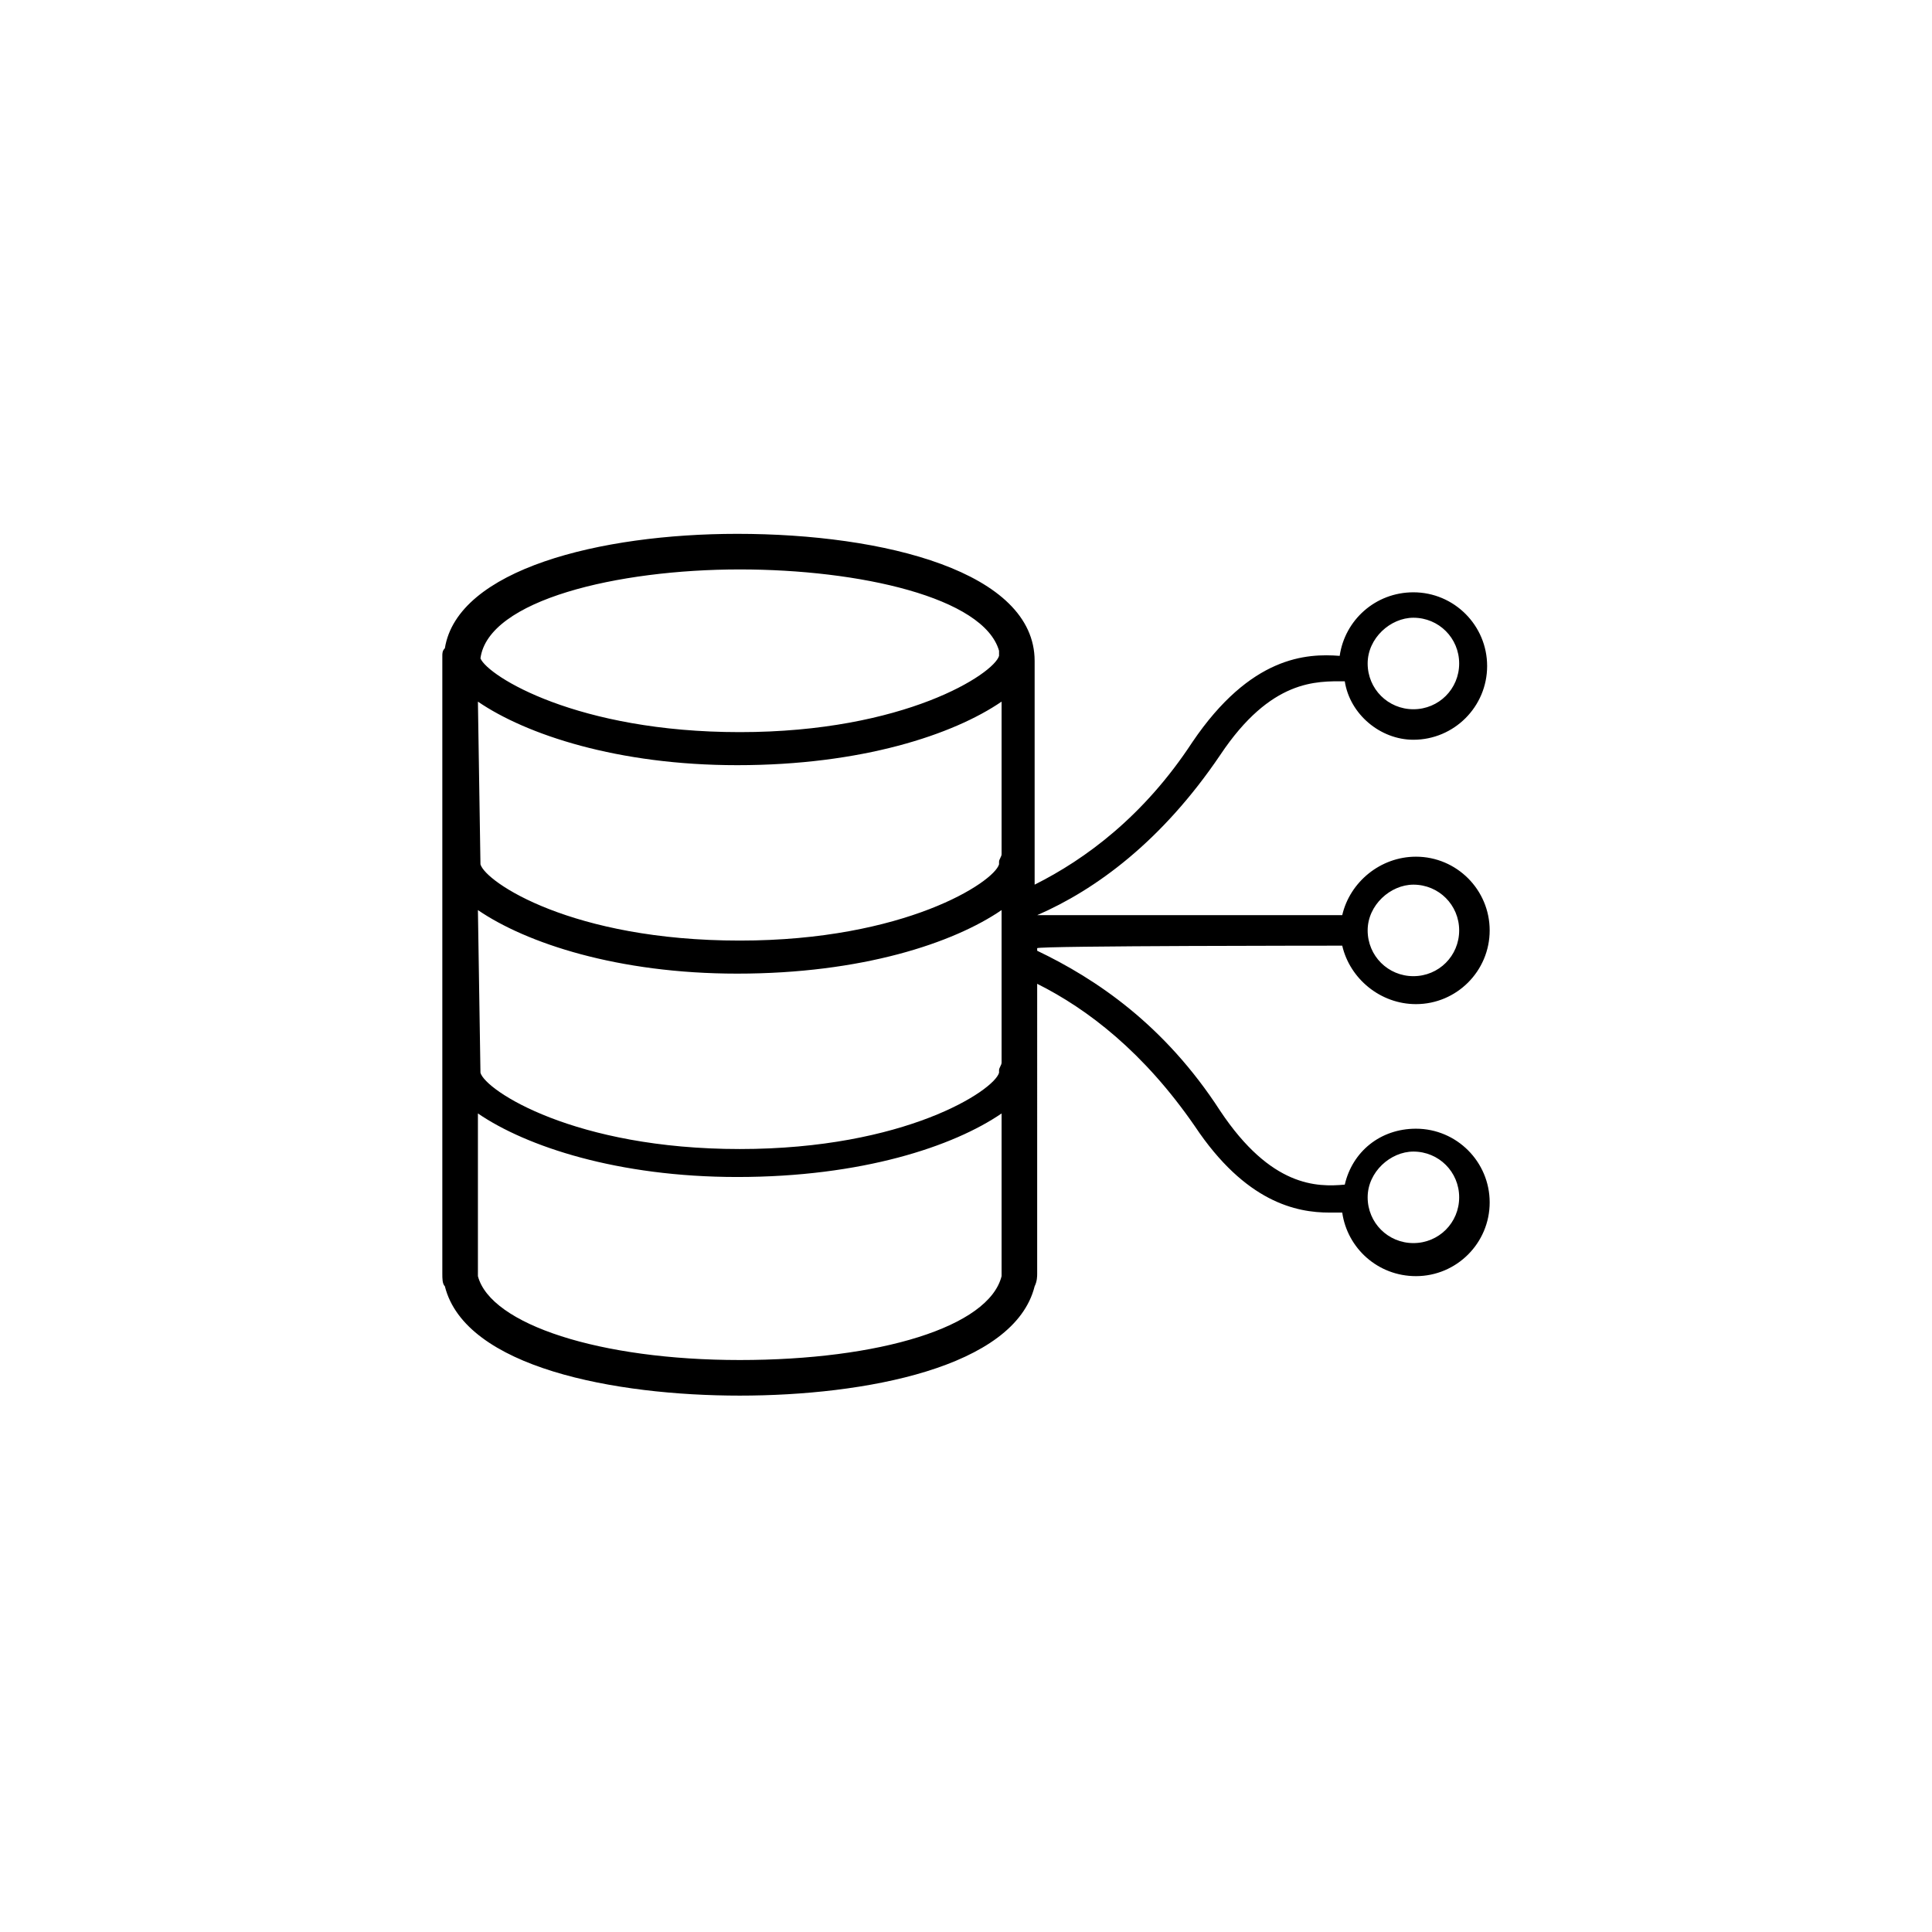 <?xml version="1.0" encoding="utf-8"?>
<svg version="1.1" xmlns="http://www.w3.org/2000/svg" xmlns:xlink="http://www.w3.org/1999/xlink" x="0px" y="0px"
	 viewBox="0 0 76 76" style="enable-background:new 0 0 76 76;" xml:space="preserve">
<g id="icon">
	<path d="M52.8,37.2c0.3,1.3,1.5,2.3,2.9,2.3c1.6,0,2.9-1.3,2.9-2.9c0-1.6-1.3-2.9-2.9-2.9c-1.4,0-2.6,1-2.9,2.3h-12V36
		c2.3-1,4.9-2.9,7.2-6.3c2-3,3.8-2.9,4.9-2.9c0.2,1.3,1.4,2.3,2.7,2.3c1.6,0,2.9-1.3,2.9-2.9s-1.3-2.9-2.9-2.9
		c-1.5,0-2.7,1.1-2.9,2.5c-1.3-0.1-3.5,0-5.8,3.4c-1.9,2.9-4.2,4.6-6.2,5.6V26c0-3.5-5.9-5-11.7-5c-5.4,0-11,1.4-11.5,4.5
		c-0.1,0.1-0.1,0.2-0.1,0.3v0.1V26v24.1c0,0.2,0,0.4,0.1,0.5c0.8,3.2,6.7,4.3,11.6,4.3s10.8-1.1,11.6-4.3c0.1-0.2,0.1-0.4,0.1-0.5
		V38.7c2,1,4.2,2.7,6.2,5.6c2,3,4,3.4,5.3,3.4c0.2,0,0.3,0,0.5,0c0.2,1.4,1.4,2.5,2.9,2.5c1.6,0,2.9-1.3,2.9-2.9s-1.3-2.9-2.9-2.9
		c-1.4,0-2.5,0.9-2.8,2.2c-1.1,0.1-2.9,0.1-4.9-2.9c-2.2-3.4-4.9-5.2-7.2-6.3v-0.1C40.8,37.2,52.8,37.2,52.8,37.2z M55.6,34.8
		c1,0,1.8,0.8,1.8,1.8s-0.8,1.8-1.8,1.8s-1.8-0.8-1.8-1.8C53.8,35.6,54.7,34.8,55.6,34.8z M55.6,24.3c1,0,1.8,0.8,1.8,1.8
		s-0.8,1.8-1.8,1.8s-1.8-0.8-1.8-1.8S54.7,24.3,55.6,24.3z M29.1,22.4c4.7,0,9.6,1.1,10.2,3.2v0.1c0,0,0,0,0,0.1
		c-0.2,0.7-3.7,3-10.2,3c-6.4,0-9.9-2.2-10.2-2.9C19.2,23.6,24.3,22.4,29.1,22.4z M18.8,27.6c1.9,1.3,5.5,2.5,10.2,2.5
		c4.9,0,8.5-1.2,10.4-2.5v6c0,0.1-0.1,0.2-0.1,0.3c0,0,0,0,0,0.1c-0.2,0.7-3.7,3-10.2,3c-6.6,0-10-2.3-10.2-3l0,0L18.8,27.6
		L18.8,27.6z M18.8,35.8c1.9,1.3,5.5,2.5,10.2,2.5c4.9,0,8.5-1.2,10.4-2.5v6c0,0.1-0.1,0.2-0.1,0.3c0,0,0,0,0,0.1
		c-0.2,0.7-3.7,3-10.2,3s-10-2.3-10.2-3l0,0L18.8,35.8L18.8,35.8z M39.4,50.2L39.4,50.2c-0.5,2-4.8,3.3-10.3,3.3s-9.8-1.4-10.3-3.3
		v-0.1V50v-6.2c1.9,1.3,5.5,2.5,10.2,2.5c4.9,0,8.5-1.2,10.4-2.5v6.3C39.4,50.2,39.4,50.2,39.4,50.2z M55.6,45.3
		c1,0,1.8,0.8,1.8,1.8s-0.8,1.8-1.8,1.8s-1.8-0.8-1.8-1.8S54.7,45.3,55.6,45.3z"/>
</g>
</svg>
